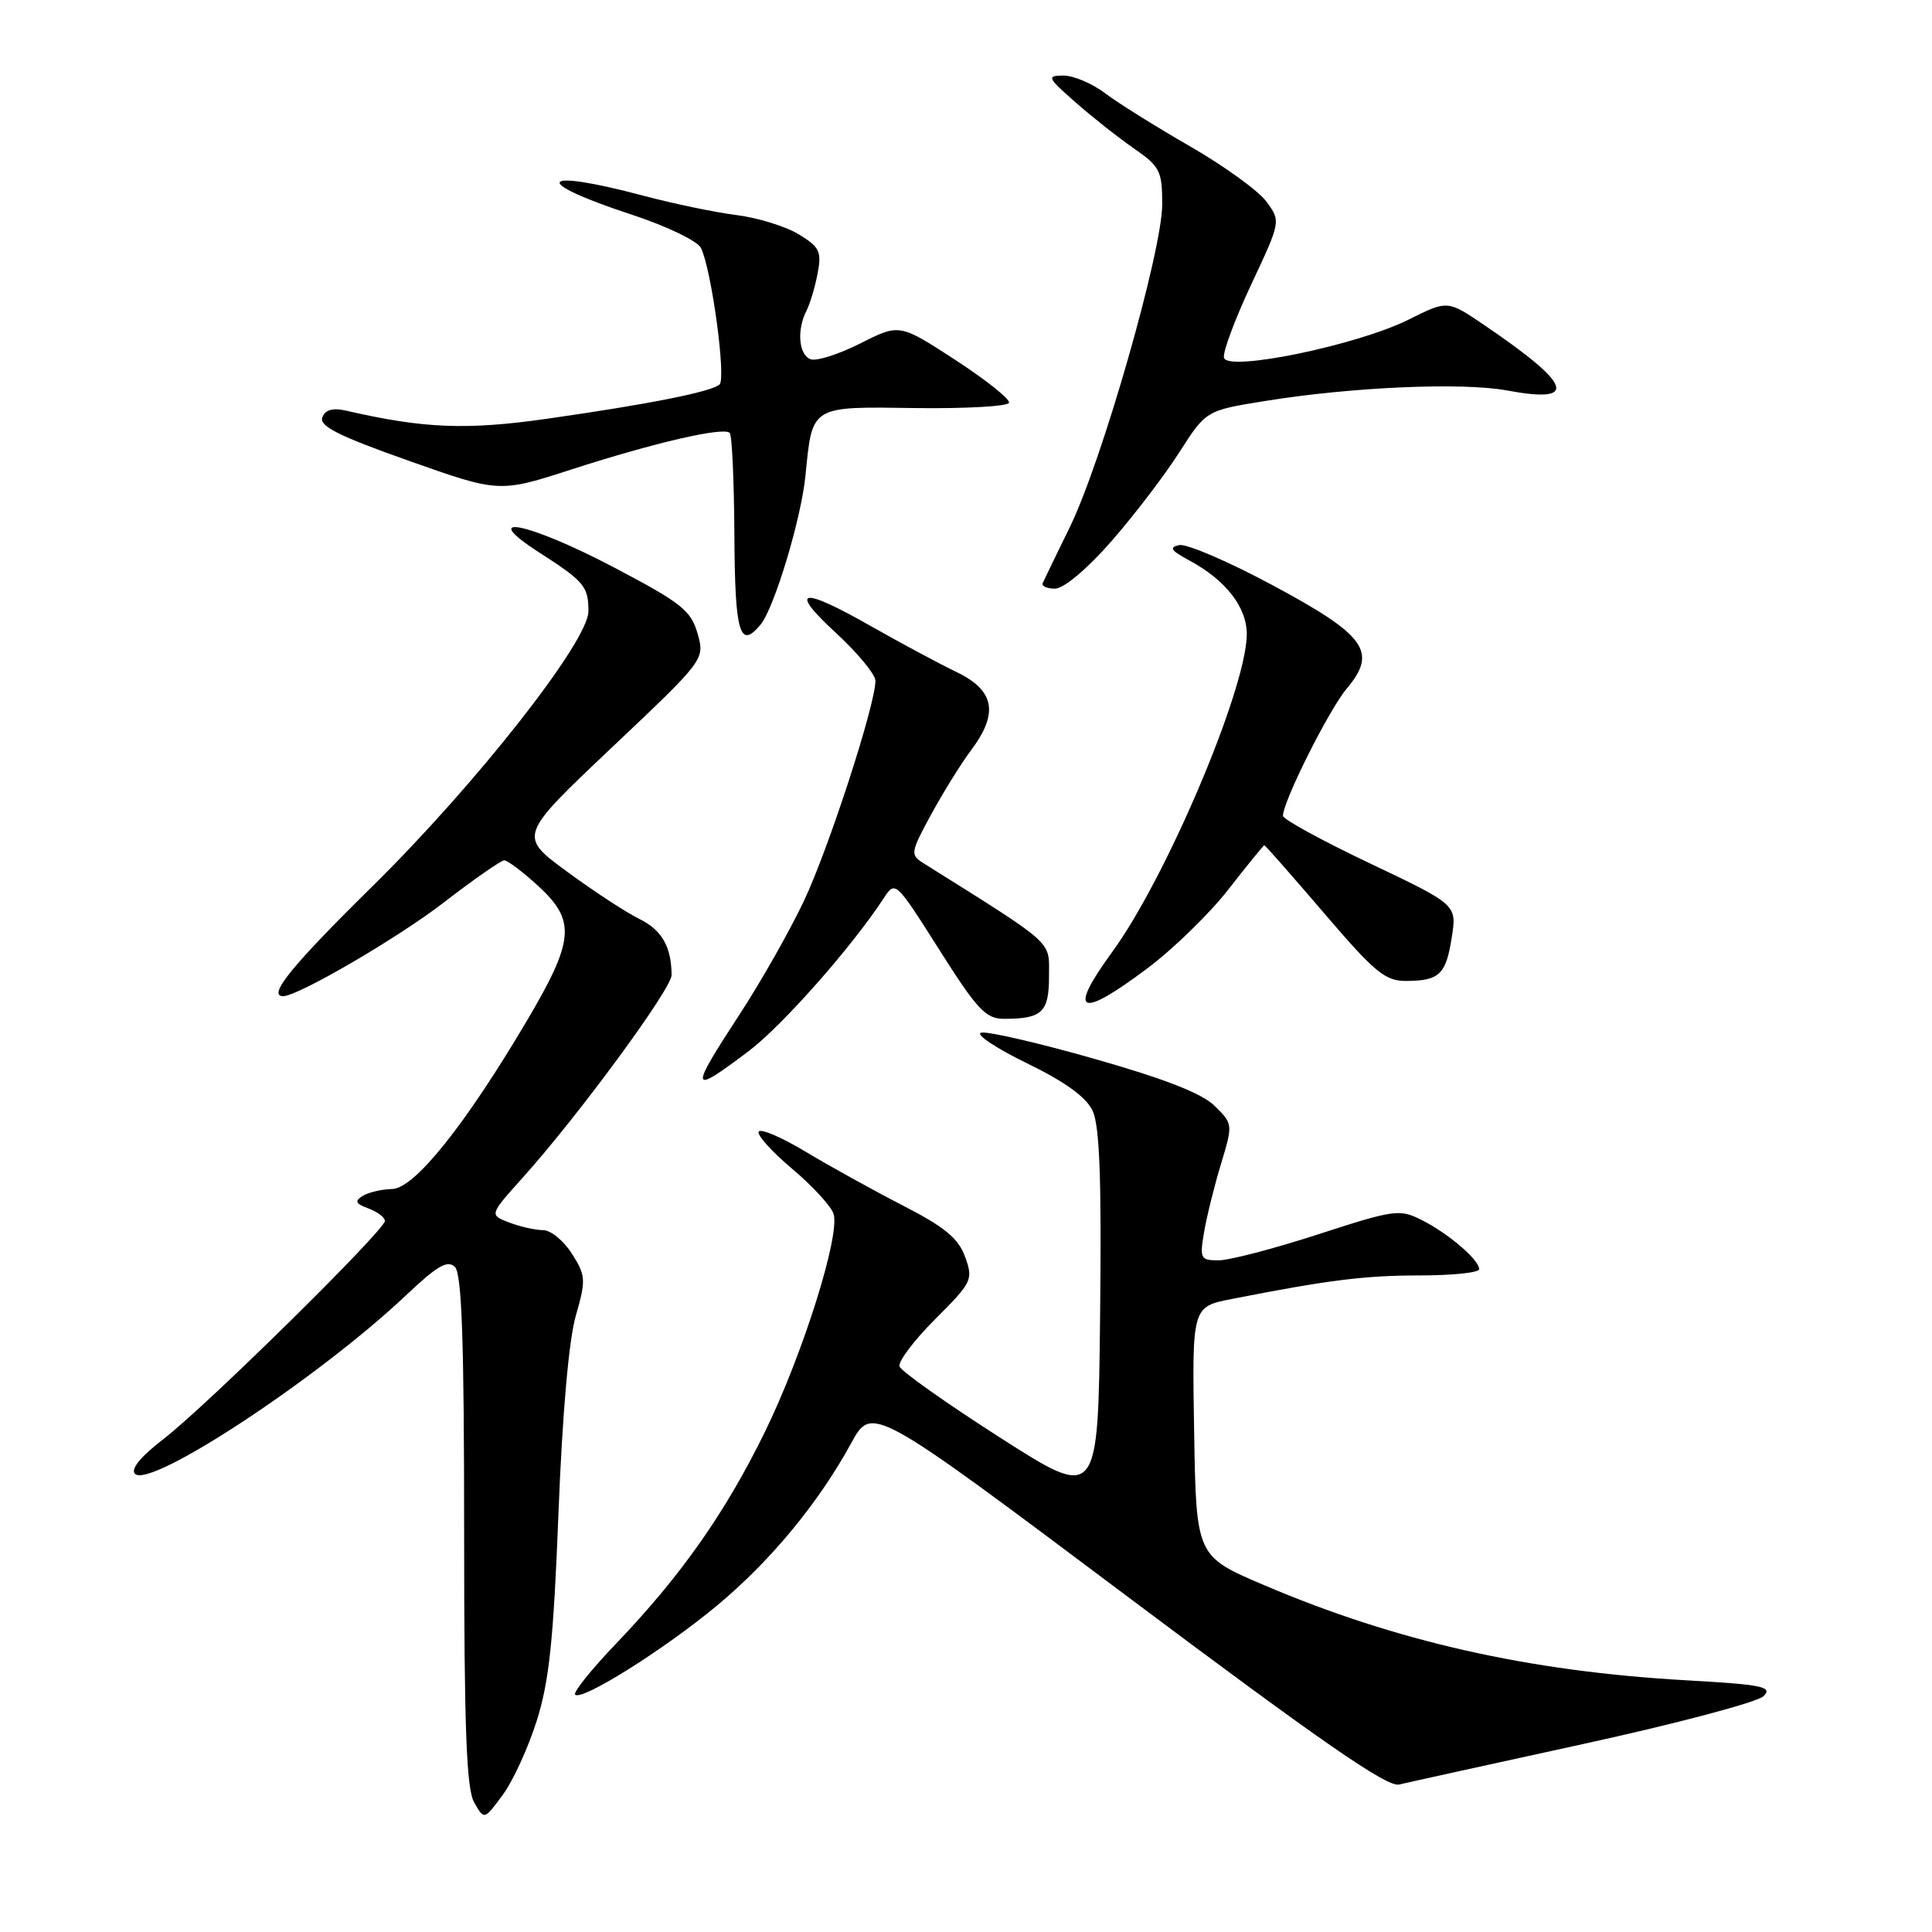 <?xml version="1.0" encoding="UTF-8" standalone="no"?>
<!DOCTYPE svg PUBLIC "-//W3C//DTD SVG 1.1//EN" "http://www.w3.org/Graphics/SVG/1.1/DTD/svg11.dtd" >
<svg xmlns="http://www.w3.org/2000/svg" xmlns:xlink="http://www.w3.org/1999/xlink" version="1.1" viewBox="0 0 256 256">
 <g >
 <path fill="currentColor"
d=" M 71.12 228.01 C 72.77 222.81 73.35 217.27 74.00 200.50 C 74.51 187.42 75.37 177.56 76.29 174.37 C 77.66 169.57 77.63 169.04 75.78 166.12 C 74.69 164.40 72.98 163.00 71.97 163.00 C 70.96 163.00 68.94 162.55 67.48 161.99 C 64.83 160.98 64.83 160.98 69.25 156.06 C 76.60 147.89 89.00 131.01 88.99 129.20 C 88.96 125.41 87.69 123.22 84.67 121.74 C 82.93 120.88 78.62 118.06 75.10 115.47 C 68.70 110.76 68.70 110.76 81.05 99.07 C 93.40 87.39 93.40 87.39 92.43 83.94 C 91.56 80.90 90.31 79.90 81.48 75.25 C 69.99 69.20 63.04 67.80 71.50 73.24 C 77.41 77.04 77.97 77.71 77.97 81.00 C 77.97 84.97 63.11 103.88 49.35 117.44 C 38.67 127.95 35.38 132.00 37.52 132.00 C 39.48 132.00 52.74 124.27 58.77 119.61 C 62.76 116.53 66.39 114.00 66.82 114.00 C 67.25 114.00 69.27 115.52 71.30 117.38 C 76.33 121.99 76.12 124.57 69.86 135.18 C 61.64 149.09 54.92 157.49 51.96 157.55 C 50.58 157.58 48.82 157.99 48.05 158.47 C 46.95 159.15 47.11 159.50 48.83 160.13 C 50.02 160.57 51.00 161.31 51.00 161.78 C 51.00 162.99 27.37 186.28 21.71 190.64 C 18.64 193.00 17.27 194.67 17.89 195.29 C 19.89 197.29 42.18 182.61 53.78 171.65 C 57.94 167.71 59.31 166.92 60.28 167.88 C 61.19 168.80 61.50 177.60 61.50 202.81 C 61.50 229.01 61.80 237.02 62.83 238.83 C 64.16 241.17 64.16 241.17 66.61 237.84 C 67.96 236.02 69.99 231.59 71.12 228.01 Z  M 209.87 231.07 C 222.18 228.38 232.89 225.54 233.68 224.75 C 234.93 223.50 233.58 223.22 223.31 222.64 C 202.55 221.46 184.98 217.49 167.50 210.04 C 158.50 206.21 158.50 206.21 158.23 189.68 C 157.95 173.15 157.95 173.15 163.23 172.12 C 175.99 169.61 180.85 169.00 188.18 169.00 C 192.48 169.00 196.00 168.63 196.00 168.17 C 196.00 166.94 191.92 163.44 188.40 161.67 C 185.46 160.18 184.80 160.27 174.68 163.55 C 168.84 165.45 162.90 167.00 161.48 167.00 C 159.06 167.00 158.95 166.78 159.55 163.25 C 159.90 161.19 160.91 157.12 161.79 154.22 C 163.38 148.96 163.37 148.92 160.94 146.53 C 159.25 144.87 154.31 142.94 144.90 140.27 C 137.42 138.14 130.70 136.60 129.98 136.84 C 129.25 137.08 132.00 138.90 136.08 140.89 C 141.12 143.34 143.91 145.36 144.77 147.17 C 145.71 149.16 145.97 156.16 145.77 174.32 C 145.50 198.80 145.50 198.80 132.53 190.50 C 125.40 185.94 119.40 181.69 119.19 181.06 C 118.98 180.43 121.10 177.61 123.91 174.80 C 128.82 169.89 128.98 169.57 127.88 166.54 C 126.99 164.07 125.19 162.59 119.56 159.70 C 115.62 157.67 109.83 154.46 106.70 152.58 C 103.58 150.70 100.80 149.51 100.53 149.94 C 100.27 150.38 102.26 152.59 104.96 154.87 C 107.66 157.14 110.13 159.83 110.45 160.84 C 111.35 163.67 106.37 179.49 101.33 189.78 C 96.12 200.43 90.22 208.82 81.67 217.75 C 78.37 221.19 75.92 224.25 76.21 224.55 C 77.09 225.42 87.99 218.58 95.00 212.75 C 102.07 206.88 108.44 199.18 112.78 191.24 C 115.55 186.17 115.55 186.17 149.42 211.57 C 175.10 230.82 183.80 236.84 185.39 236.46 C 186.55 236.18 197.57 233.76 209.87 231.07 Z  M 99.24 139.25 C 103.67 135.90 112.85 125.50 117.07 119.06 C 118.64 116.66 118.64 116.67 124.45 125.83 C 129.50 133.81 130.62 135.00 133.05 135.00 C 138.08 135.00 139.00 134.13 139.00 129.36 C 139.00 124.56 139.99 125.44 122.32 114.35 C 120.60 113.27 120.65 112.93 123.42 107.85 C 125.03 104.91 127.39 101.11 128.67 99.41 C 132.36 94.50 131.80 91.48 126.75 89.05 C 124.41 87.92 119.35 85.21 115.50 83.02 C 106.11 77.67 104.38 77.98 110.75 83.85 C 113.64 86.51 116.00 89.37 116.00 90.21 C 116.00 93.38 109.77 112.54 106.51 119.41 C 104.64 123.35 100.84 130.06 98.06 134.32 C 91.26 144.73 91.37 145.20 99.24 139.25 Z  M 152.06 128.29 C 155.50 125.71 160.35 120.98 162.82 117.79 C 165.30 114.61 167.42 112.00 167.53 112.00 C 167.65 112.00 171.21 116.05 175.45 121.00 C 182.16 128.85 183.55 130.00 186.32 129.98 C 190.73 129.96 191.60 129.13 192.37 124.19 C 193.04 119.88 193.04 119.88 181.52 114.40 C 175.18 111.39 170.00 108.56 170.00 108.10 C 170.00 106.20 176.09 94.04 178.46 91.23 C 182.56 86.35 181.00 84.18 168.56 77.51 C 162.76 74.40 157.22 72.02 156.26 72.23 C 154.87 72.52 155.14 72.94 157.50 74.21 C 162.51 76.89 165.34 80.59 165.20 84.30 C 164.92 91.86 154.44 116.46 147.38 126.13 C 141.39 134.34 143.02 135.09 152.06 128.29 Z  M 100.79 82.75 C 102.60 80.55 106.18 68.68 106.73 63.00 C 107.65 53.69 107.35 53.87 121.27 54.07 C 127.96 54.16 133.55 53.84 133.70 53.37 C 133.85 52.89 130.64 50.33 126.58 47.69 C 119.18 42.88 119.18 42.88 113.99 45.51 C 111.13 46.95 108.17 47.89 107.40 47.60 C 105.83 47.00 105.56 43.74 106.86 41.18 C 107.33 40.26 108.00 38.03 108.34 36.22 C 108.89 33.32 108.60 32.73 105.84 31.05 C 104.12 30.00 100.42 28.86 97.61 28.50 C 94.80 28.15 89.23 26.99 85.24 25.93 C 71.26 22.21 70.21 24.02 83.76 28.46 C 88.30 29.95 92.40 31.92 92.87 32.84 C 94.26 35.57 96.25 50.16 95.34 50.95 C 94.22 51.93 85.91 53.57 72.47 55.49 C 61.77 57.01 56.15 56.78 45.89 54.42 C 44.09 54.01 43.11 54.28 42.71 55.31 C 42.27 56.46 44.90 57.78 54.15 61.05 C 66.16 65.30 66.16 65.30 75.83 62.17 C 86.77 58.64 95.87 56.54 96.69 57.36 C 97.00 57.66 97.27 63.78 97.31 70.96 C 97.38 83.94 98.02 86.11 100.79 82.75 Z  M 147.24 71.75 C 150.25 68.31 154.31 63.00 156.26 59.94 C 159.81 54.39 159.81 54.39 167.66 53.13 C 179.19 51.27 193.77 50.64 199.70 51.74 C 209.24 53.51 208.35 51.00 196.65 43.06 C 191.81 39.77 191.81 39.77 186.65 42.35 C 179.86 45.74 162.64 49.30 162.18 47.40 C 162.01 46.67 163.63 42.31 165.79 37.70 C 169.72 29.33 169.72 29.33 167.82 26.73 C 166.78 25.30 162.23 22.01 157.72 19.41 C 153.20 16.81 148.11 13.63 146.41 12.34 C 144.70 11.05 142.23 10.01 140.91 10.01 C 138.66 10.03 138.77 10.27 142.50 13.55 C 144.70 15.49 148.19 18.24 150.25 19.67 C 153.70 22.06 154.00 22.65 154.00 27.07 C 154.00 33.25 146.02 61.13 141.76 69.84 C 139.97 73.50 138.35 76.84 138.17 77.25 C 137.98 77.66 138.72 78.00 139.79 78.00 C 140.95 78.00 144.01 75.43 147.24 71.75 Z "/>
</g>
</svg>